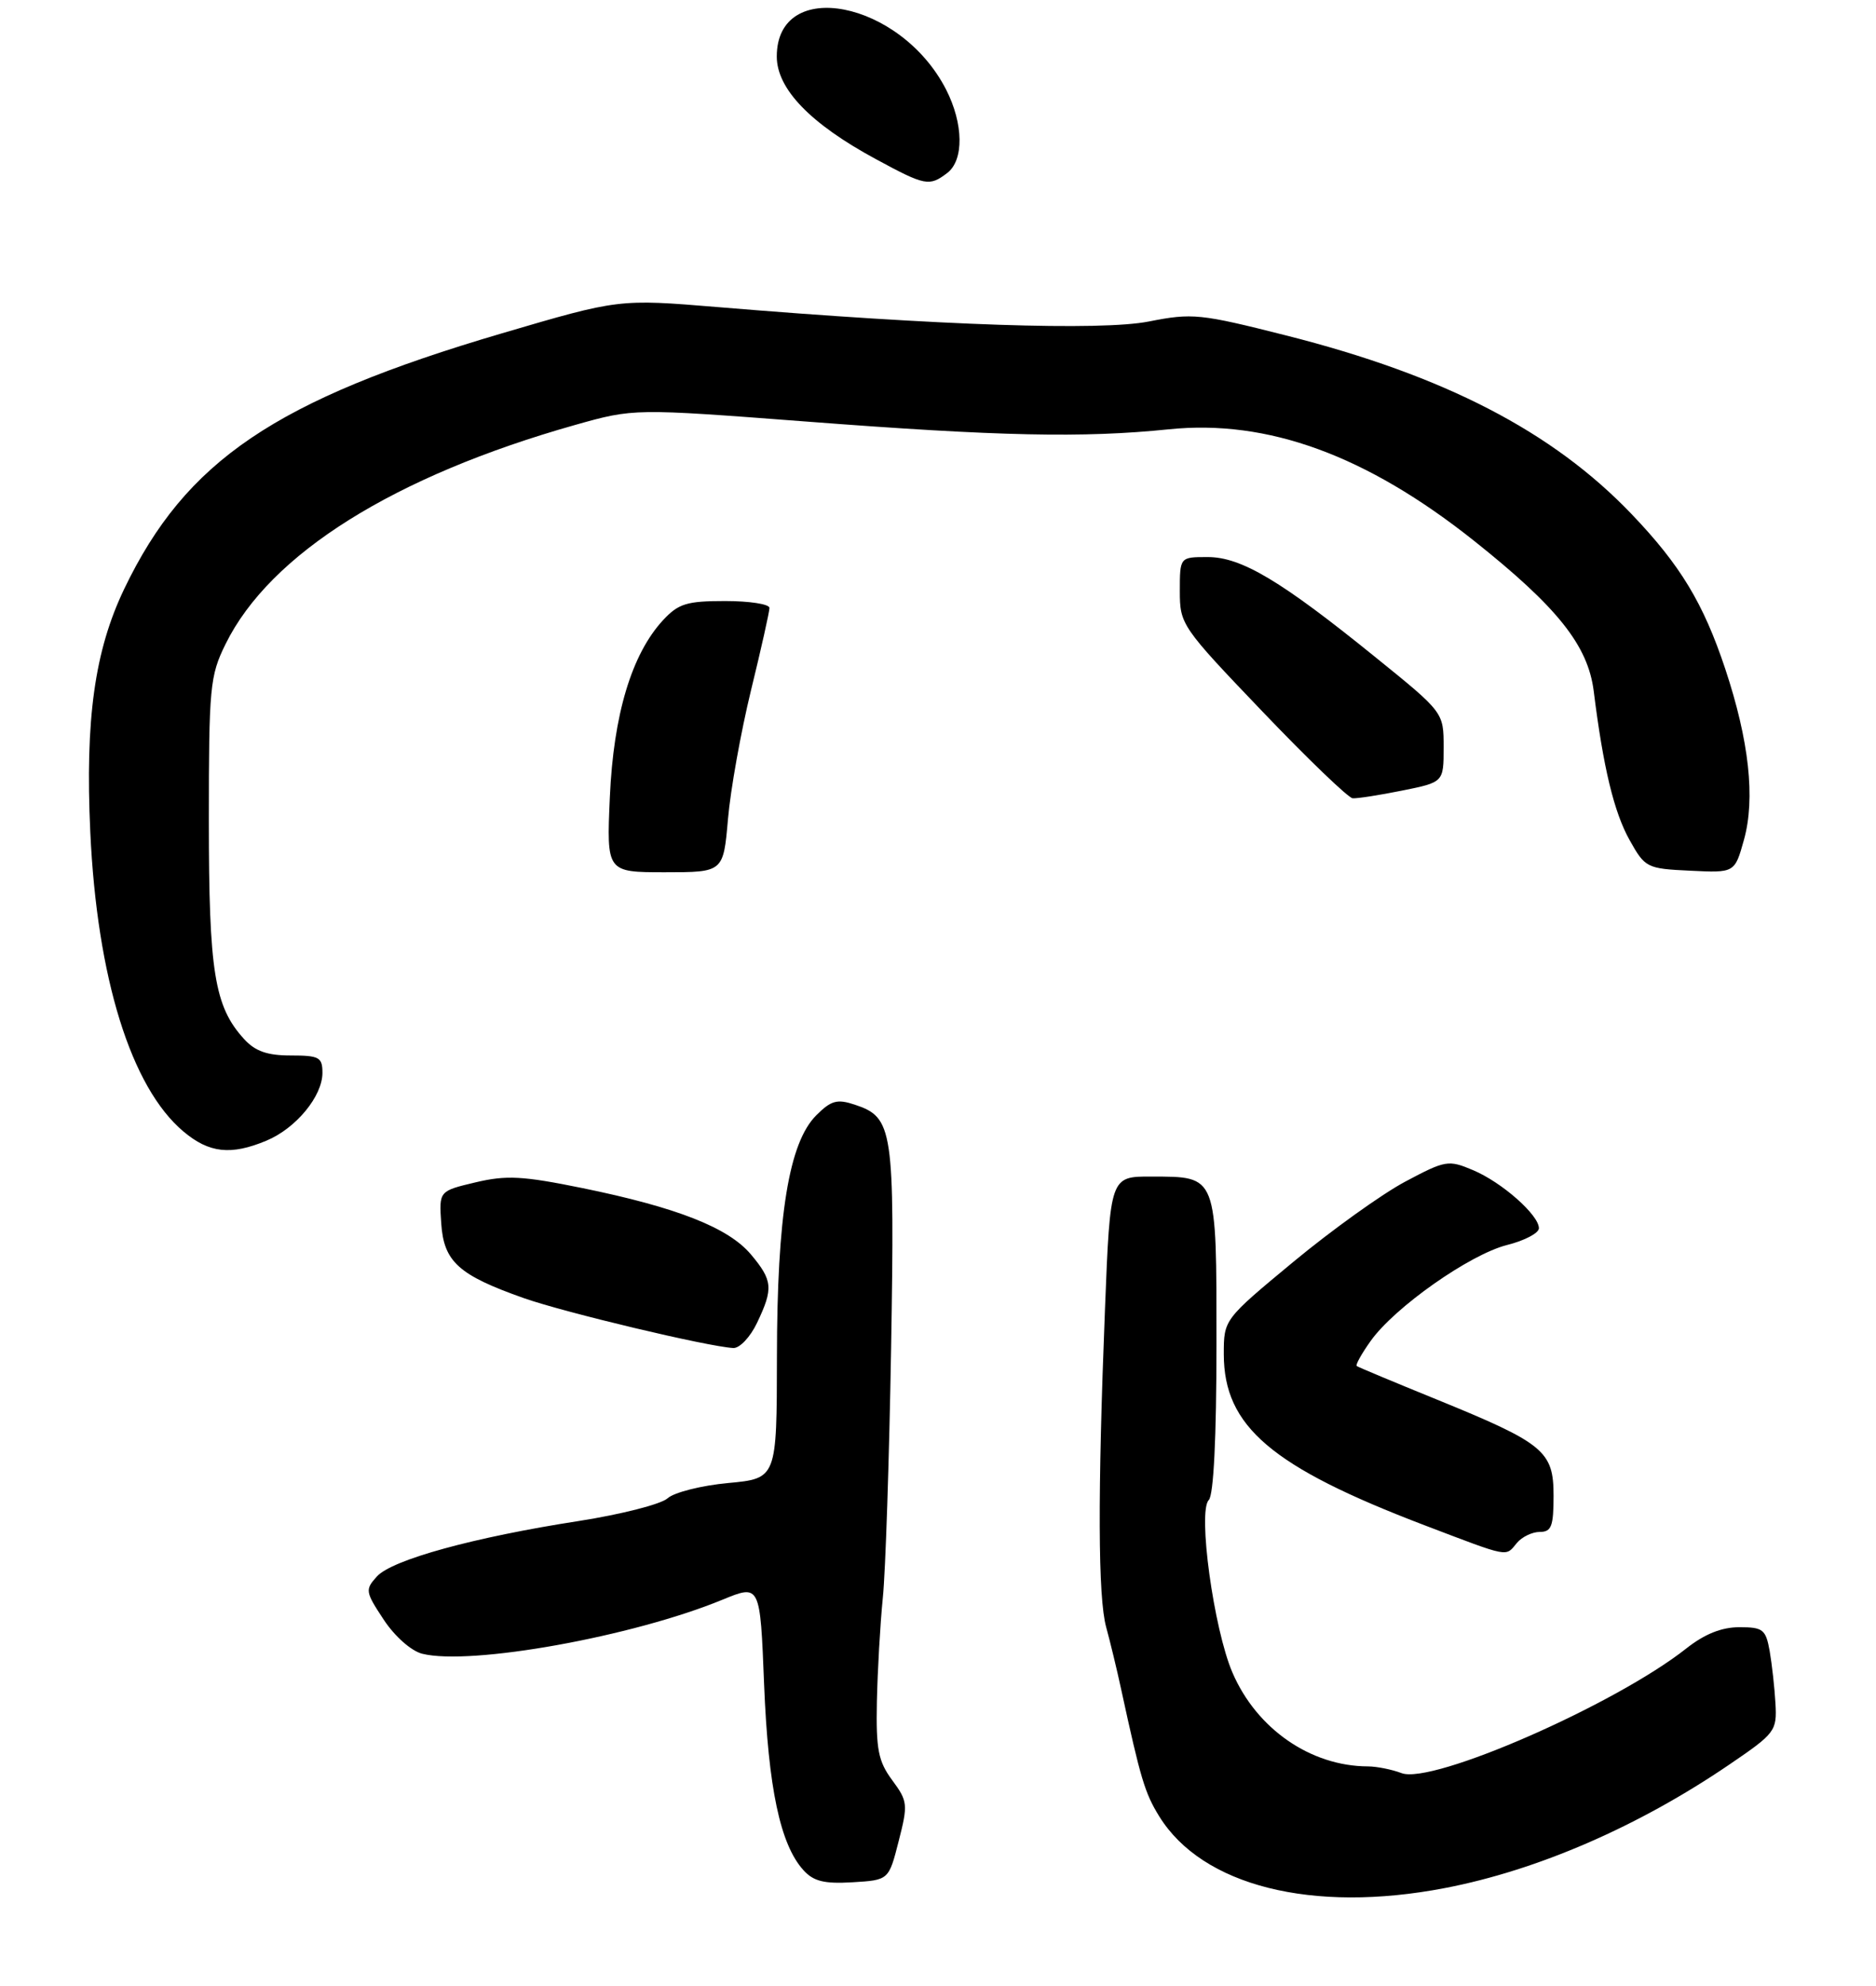 <?xml version="1.0" encoding="UTF-8" standalone="no"?>
<!DOCTYPE svg PUBLIC "-//W3C//DTD SVG 1.1//EN" "http://www.w3.org/Graphics/SVG/1.1/DTD/svg11.dtd" >
<svg xmlns="http://www.w3.org/2000/svg" xmlns:xlink="http://www.w3.org/1999/xlink" version="1.1" viewBox="0 0 256 271">
 <g >
 <path fill="currentColor"
d=" M 197.16 257.59 C 209.83 255.16 223.58 249.19 236.00 240.73 C 242.26 236.47 242.49 236.16 242.28 232.40 C 242.16 230.26 241.80 227.04 241.49 225.25 C 240.96 222.30 240.58 222.00 237.35 222.00 C 234.93 222.00 232.62 222.93 230.14 224.88 C 220.45 232.55 195.45 243.50 191.26 241.91 C 189.95 241.41 187.89 241.00 186.68 240.99 C 178.85 240.97 171.48 235.87 168.18 228.19 C 165.62 222.25 163.42 206.18 164.95 204.65 C 165.61 203.99 166.00 196.15 166.00 183.42 C 166.00 160.12 166.17 160.55 157.12 160.52 C 151.50 160.50 151.50 160.50 150.79 178.50 C 149.78 203.94 149.83 217.94 150.95 222.00 C 151.48 223.93 152.41 227.75 153.00 230.50 C 155.65 242.71 156.23 244.63 158.18 247.79 C 164.05 257.30 179.06 261.07 197.16 257.59 Z  M 122.63 251.20 C 123.92 246.17 123.87 245.74 121.75 242.87 C 119.85 240.30 119.53 238.69 119.66 232.17 C 119.75 227.95 120.11 221.57 120.47 218.00 C 120.84 214.43 121.34 199.12 121.60 184.00 C 122.10 153.96 121.88 152.45 116.64 150.71 C 114.23 149.91 113.41 150.14 111.39 152.16 C 107.65 155.90 106.04 165.79 106.02 185.11 C 106.00 201.71 106.00 201.71 99.36 202.33 C 95.70 202.67 91.98 203.61 91.09 204.42 C 90.20 205.22 84.75 206.61 78.99 207.51 C 64.70 209.72 53.50 212.79 51.43 215.08 C 49.80 216.88 49.85 217.17 52.36 220.97 C 53.87 223.26 56.12 225.24 57.61 225.62 C 64.21 227.27 86.36 223.29 98.61 218.24 C 103.73 216.14 103.73 216.14 104.27 229.82 C 104.84 243.94 106.47 251.65 109.63 255.14 C 111.01 256.67 112.46 257.03 116.34 256.80 C 121.28 256.50 121.28 256.50 122.63 251.20 Z  M 207.00 210.50 C 207.68 209.68 209.09 209.00 210.12 209.00 C 211.71 209.00 212.00 208.23 212.00 204.07 C 212.00 197.96 210.72 196.91 195.95 190.89 C 190.20 188.55 185.34 186.52 185.14 186.37 C 184.94 186.23 185.80 184.69 187.04 182.95 C 190.30 178.36 200.57 171.14 205.64 169.86 C 208.04 169.26 210.00 168.23 210.00 167.57 C 210.00 165.76 204.94 161.29 201.00 159.64 C 197.65 158.22 197.25 158.29 191.76 161.21 C 188.60 162.89 181.74 167.81 176.51 172.14 C 167.00 180.02 167.00 180.02 167.00 184.76 C 167.01 194.61 173.50 200.13 194.44 208.11 C 206.14 212.56 205.40 212.42 207.00 210.50 Z  M 103.31 180.47 C 105.55 175.77 105.45 174.69 102.46 171.13 C 99.39 167.49 92.39 164.73 79.47 162.09 C 71.32 160.43 69.11 160.31 64.89 161.31 C 59.91 162.49 59.91 162.49 60.21 166.90 C 60.56 172.14 62.57 173.96 71.50 177.11 C 77.11 179.08 96.58 183.72 100.06 183.91 C 100.93 183.96 102.39 182.41 103.31 180.47 Z  M 36.36 155.62 C 40.39 153.94 44.00 149.56 44.00 146.37 C 44.00 144.24 43.56 144.00 39.67 144.00 C 36.46 144.00 34.82 143.42 33.30 141.75 C 29.26 137.32 28.50 132.60 28.50 112.00 C 28.50 93.72 28.64 92.21 30.78 87.87 C 36.84 75.56 53.78 64.95 78.50 57.97 C 86.50 55.72 86.50 55.72 110.00 57.51 C 136.34 59.53 147.79 59.77 159.50 58.57 C 172.99 57.19 186.44 62.10 201.12 73.76 C 212.55 82.85 216.69 88.05 217.48 94.29 C 218.78 104.72 220.25 110.82 222.38 114.62 C 224.49 118.39 224.72 118.51 230.63 118.79 C 236.72 119.09 236.72 119.09 237.98 114.58 C 239.55 108.95 238.69 101.06 235.42 91.23 C 232.44 82.29 229.30 77.09 222.64 70.13 C 211.86 58.86 197.08 51.22 175.48 45.76 C 163.78 42.80 162.70 42.69 156.78 43.86 C 150.24 45.15 128.28 44.42 97.98 41.90 C 84.46 40.78 84.46 40.78 68.48 45.48 C 37.54 54.59 25.35 62.84 16.95 80.35 C 12.92 88.76 11.61 98.10 12.32 113.50 C 13.24 133.42 17.88 148.36 25.03 154.37 C 28.53 157.32 31.51 157.65 36.36 155.62 Z  M 99.34 111.75 C 99.68 107.76 101.10 99.86 102.48 94.19 C 103.87 88.51 105.00 83.45 105.00 82.94 C 105.00 82.42 102.28 82.00 98.95 82.00 C 93.71 82.00 92.58 82.35 90.48 84.61 C 86.20 89.24 83.72 97.47 83.22 108.75 C 82.77 119.00 82.77 119.00 90.74 119.00 C 98.71 119.00 98.71 119.00 99.34 111.75 Z  M 191.33 107.86 C 197.00 106.72 197.00 106.72 197.00 101.96 C 197.00 97.19 197.00 97.19 187.75 89.71 C 174.80 79.22 169.40 76.00 164.80 76.00 C 161.00 76.00 161.00 76.00 161.00 80.64 C 161.00 85.19 161.22 85.52 172.25 97.05 C 178.44 103.53 183.99 108.86 184.58 108.91 C 185.18 108.96 188.22 108.49 191.33 107.86 Z  M 129.25 23.61 C 131.56 21.86 131.49 16.88 129.10 12.21 C 122.88 0.08 106.00 -3.21 106.00 7.71 C 106.00 12.13 110.59 16.89 119.54 21.72 C 126.26 25.36 126.81 25.46 129.25 23.61 Z "/>
</g>
</svg>